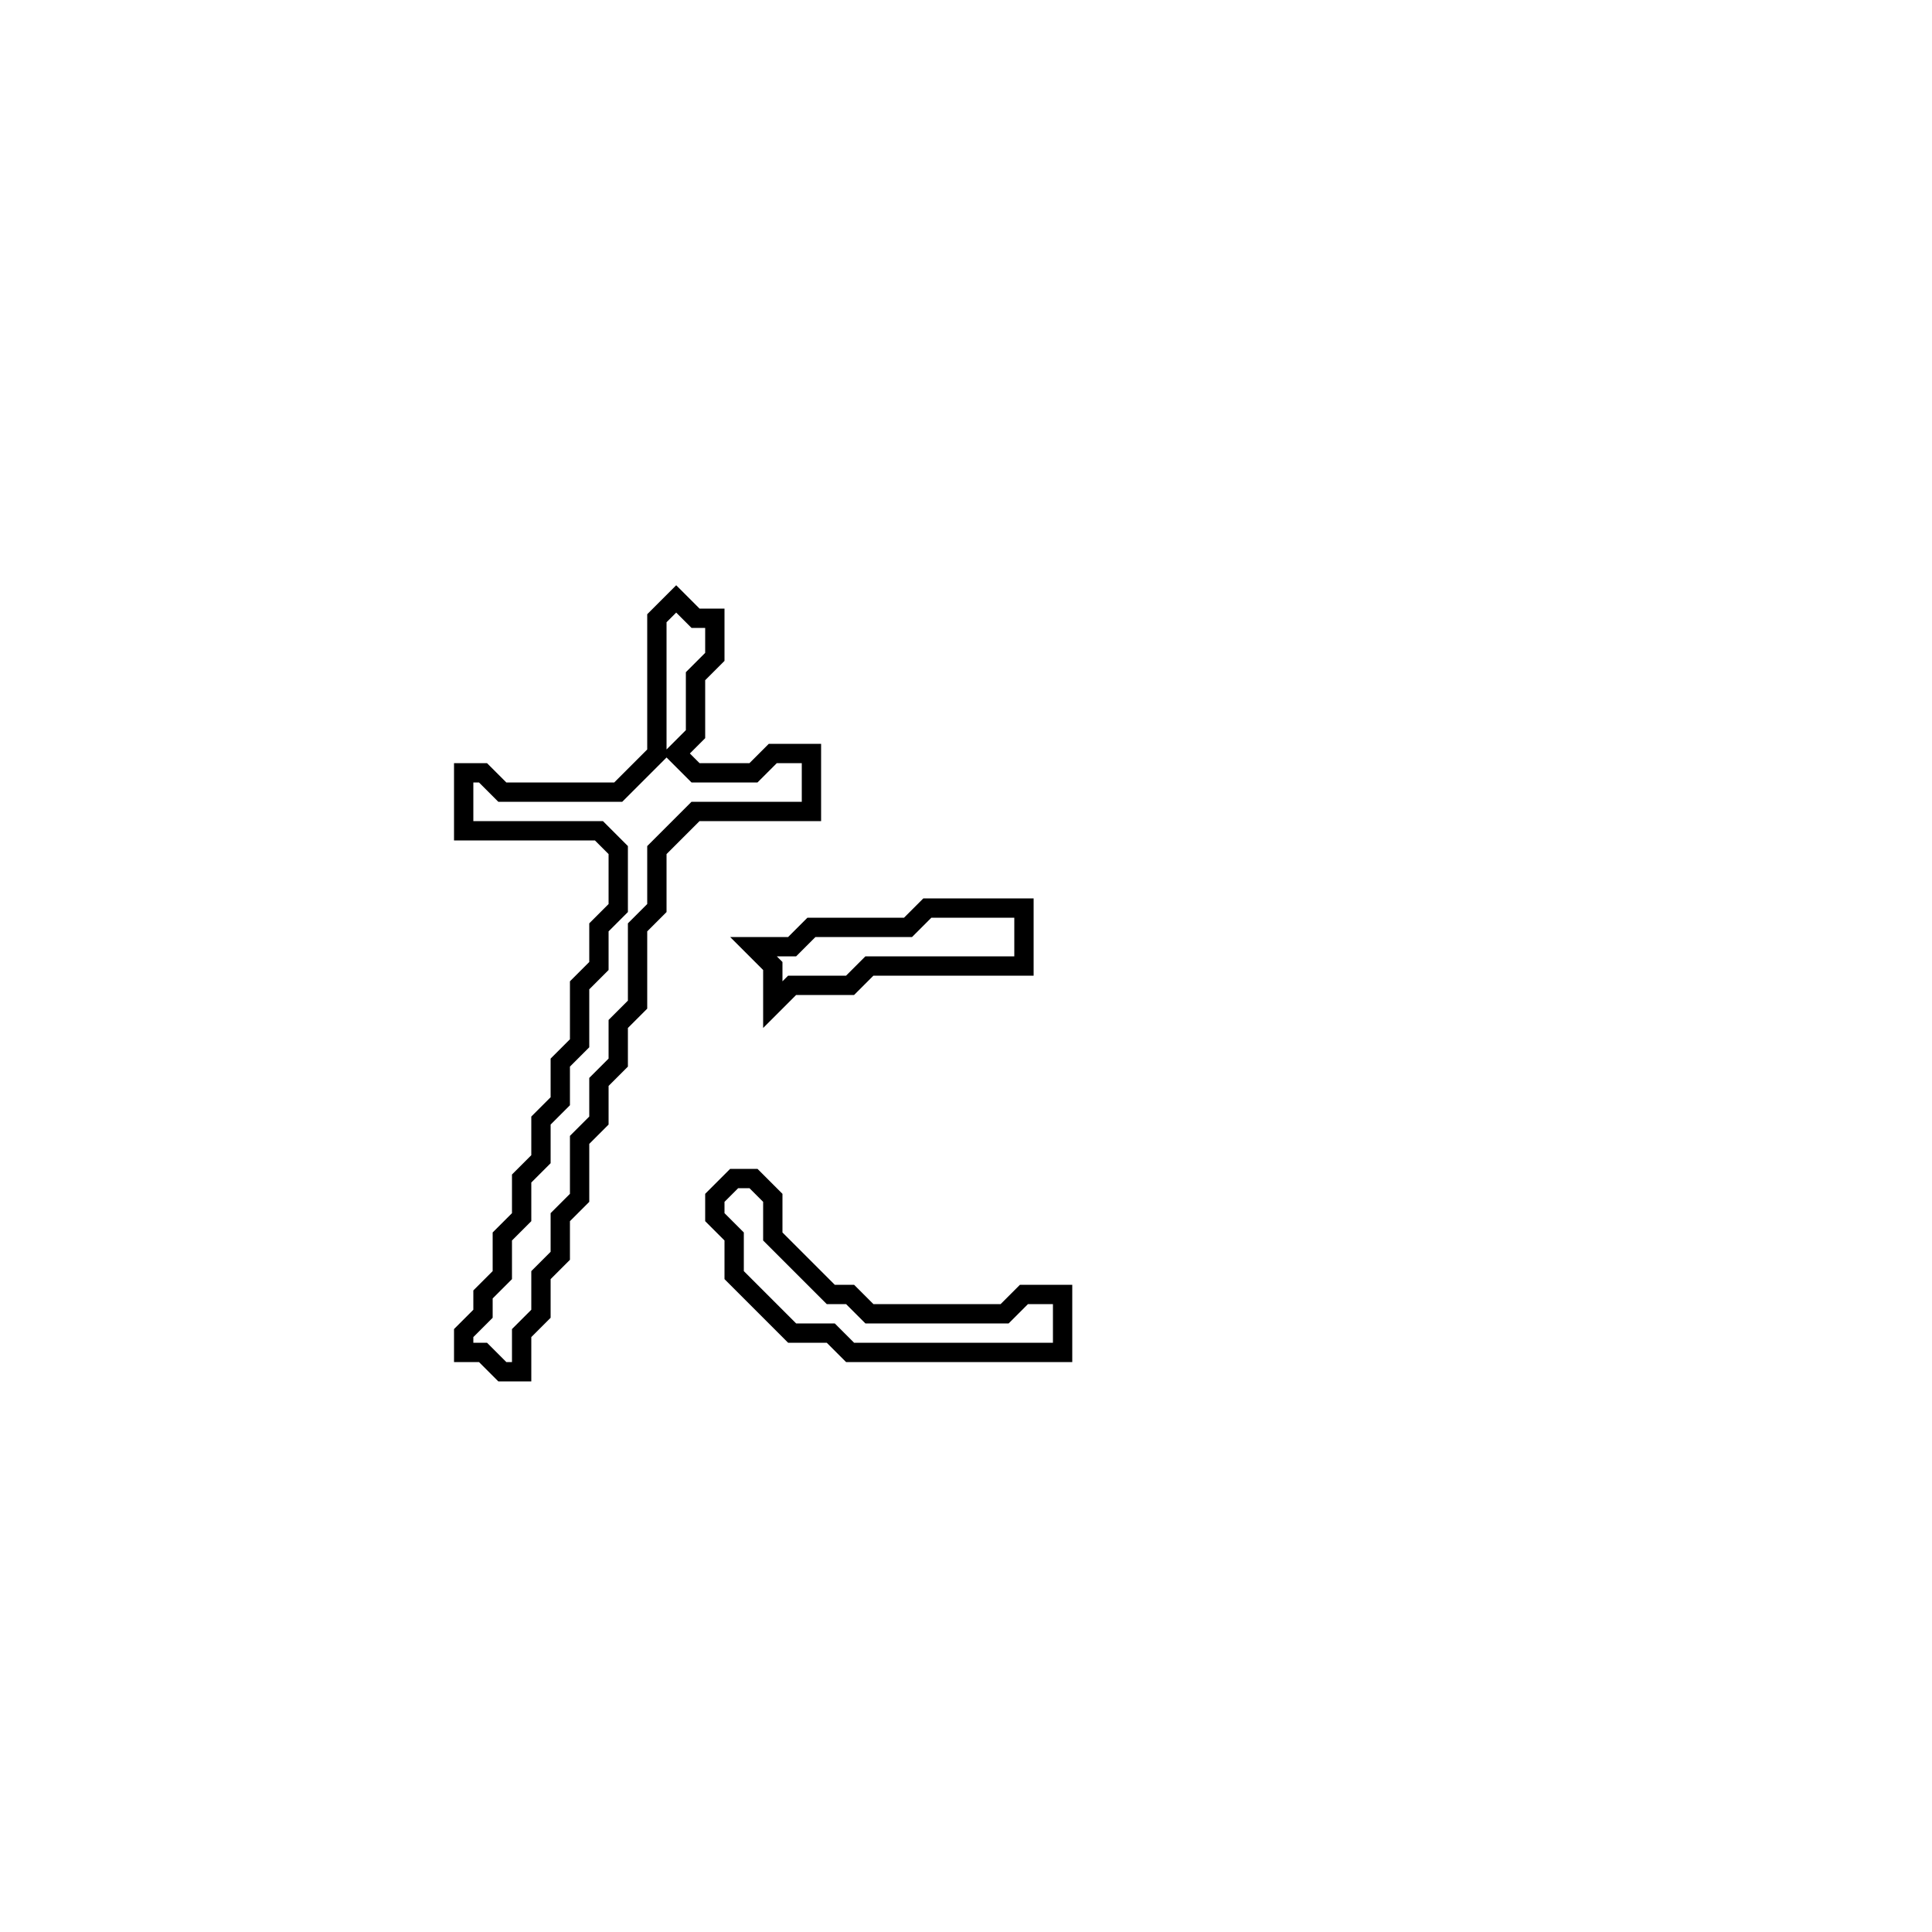 <?xml version="1.0" encoding="utf-8" ?>
<svg baseProfile="full" height="100" version="1.1" width="100" xmlns="http://www.w3.org/2000/svg" xmlns:ev="http://www.w3.org/2001/xml-events" xmlns:xlink="http://www.w3.org/1999/xlink"><defs /><polygon fill="none" id="1" points="38,61 37,62 37,63 38,64 38,66 41,69 43,69 44,70 55,70 55,67 53,67 52,68 45,68 44,67 43,67 40,64 40,62 39,61" stroke="black" stroke-width="1" /><polygon fill="none" id="2" points="48,47 47,48 42,48 41,49 39,49 40,50 40,52 41,51 44,51 45,50 53,50 53,47" stroke="black" stroke-width="1" /><polygon fill="none" id="3" points="35,31 34,32 34,39 32,41 26,41 25,40 24,40 24,43 31,43 32,44 32,47 31,48 31,50 30,51 30,54 29,55 29,57 28,58 28,60 27,61 27,63 26,64 26,66 25,67 25,68 24,69 24,70 25,70 26,71 27,71 27,69 28,68 28,66 29,65 29,63 30,62 30,59 31,58 31,56 32,55 32,53 33,52 33,48 34,47 34,44 36,42 42,42 42,39 40,39 39,40 36,40 35,39 36,38 36,35 37,34 37,32 36,32" stroke="black" stroke-width="1" /></svg>